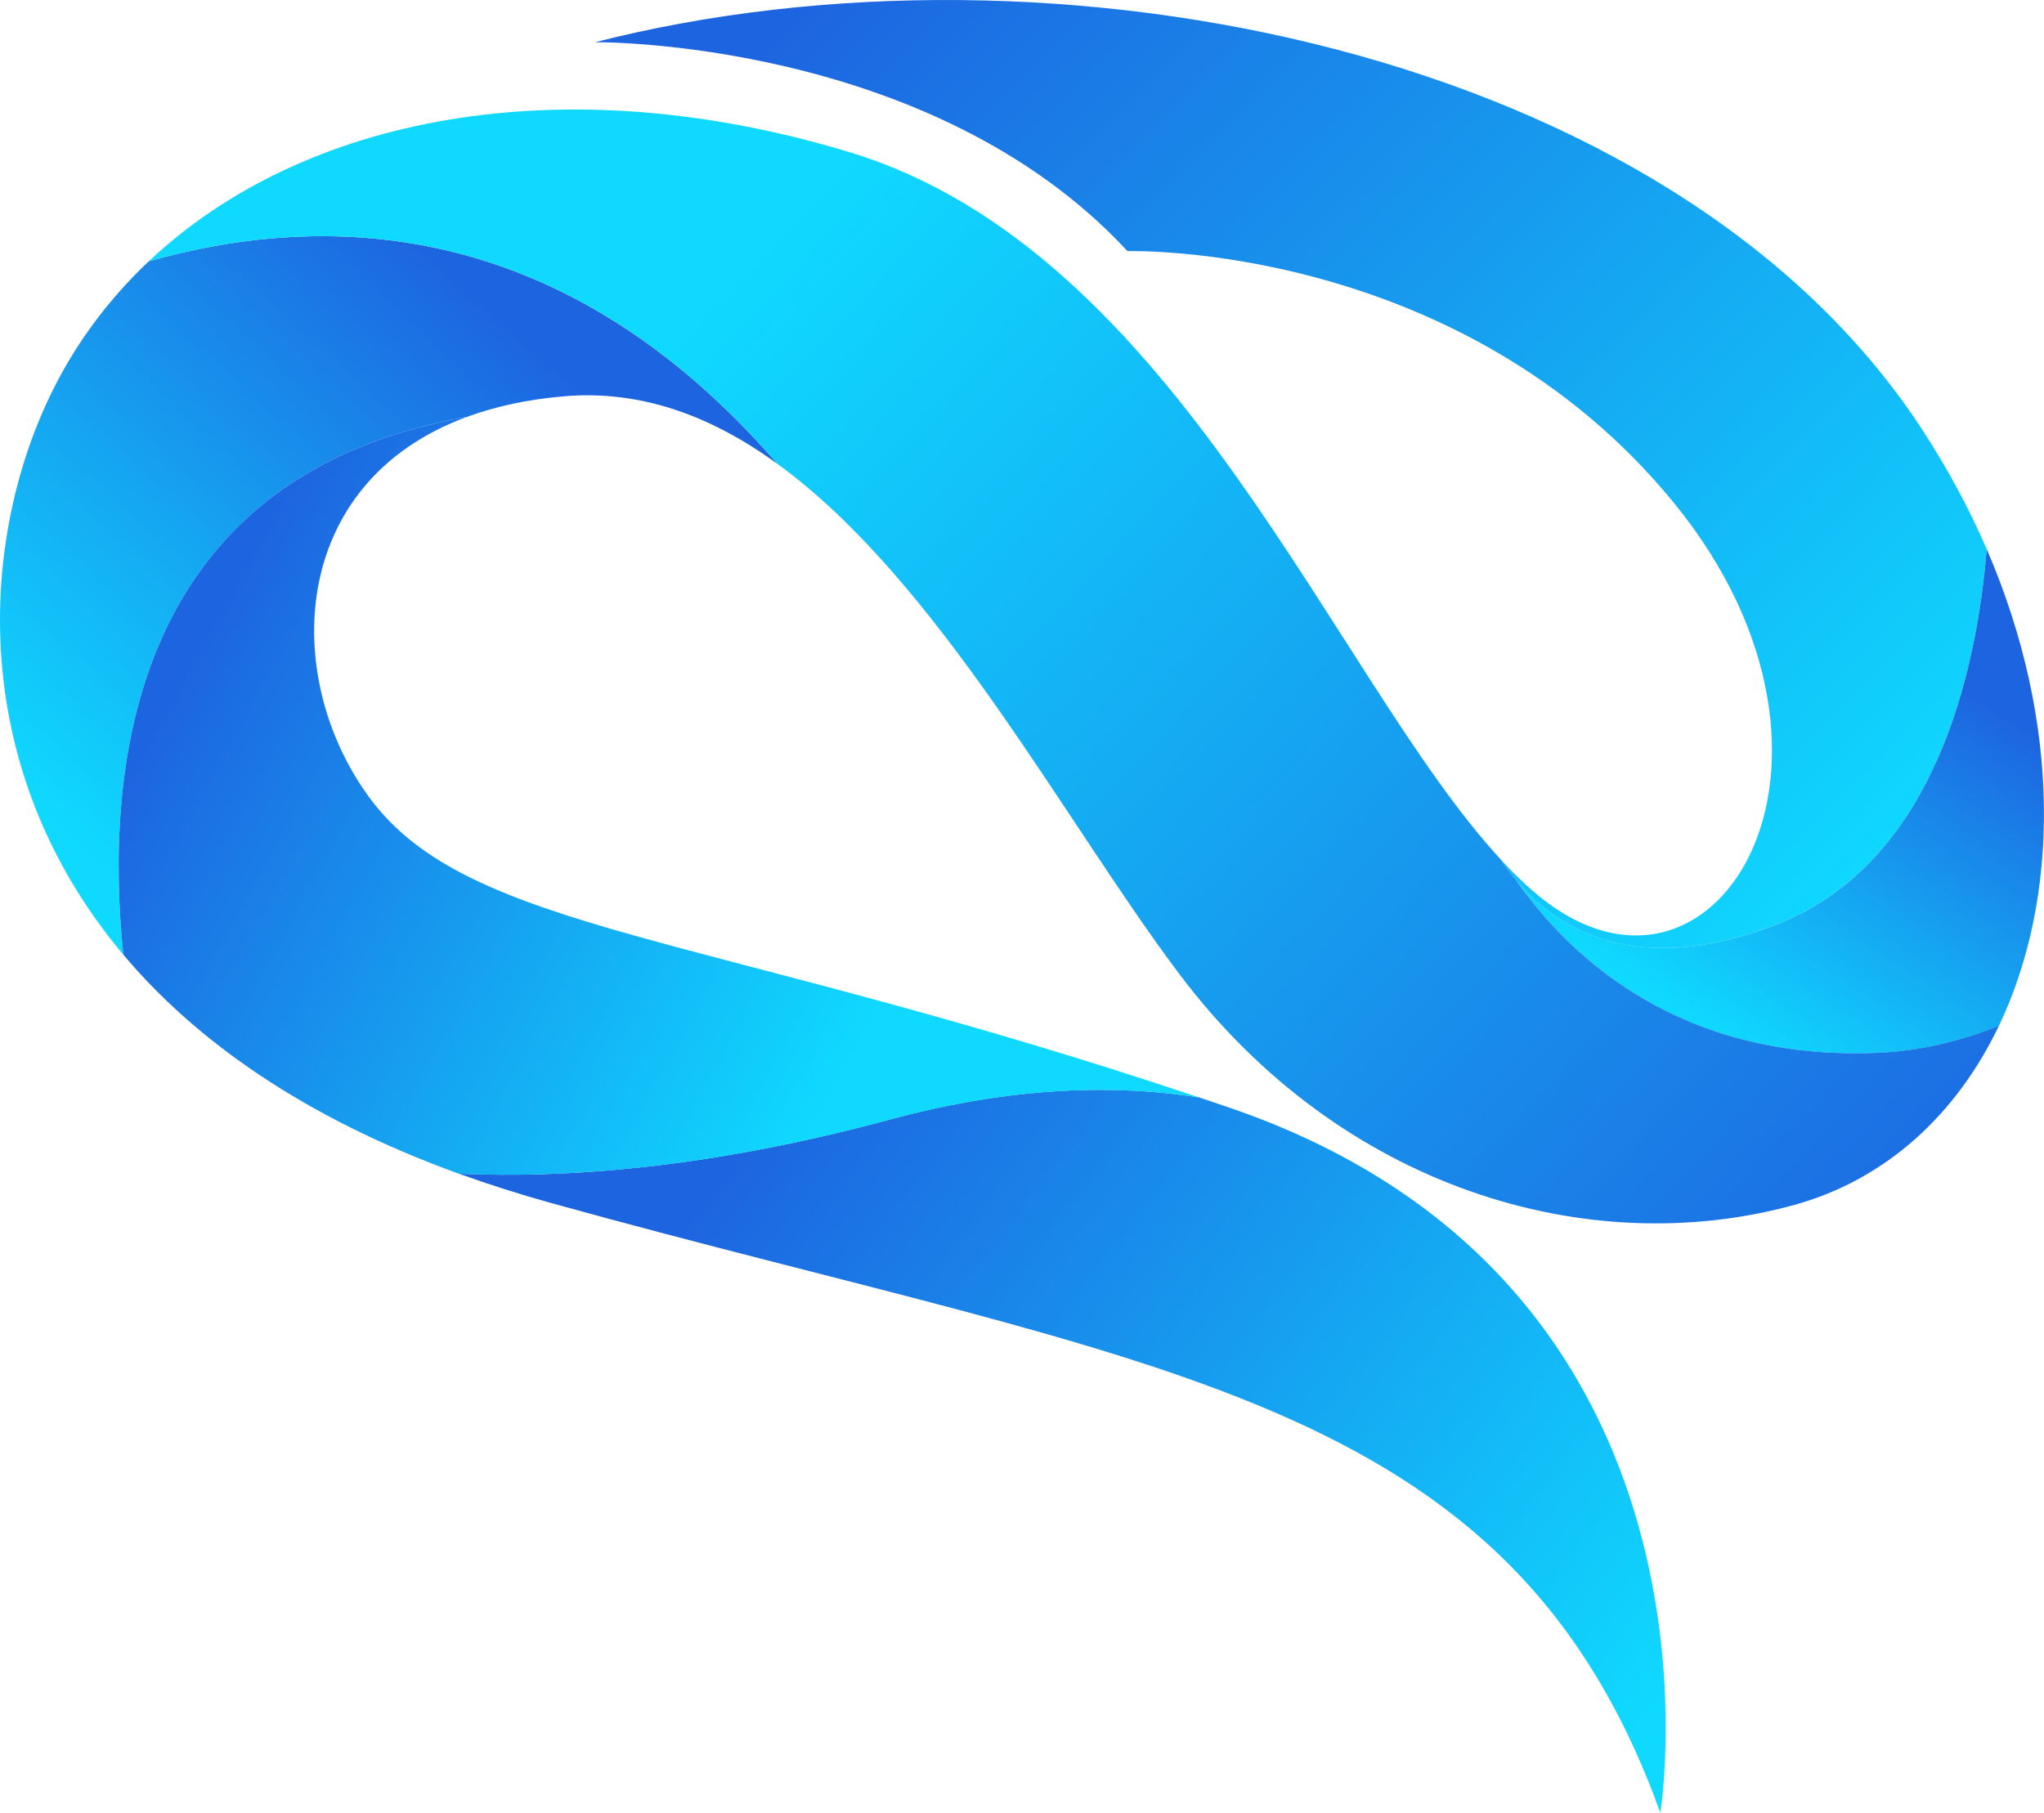 <?xml version="1.0" encoding="utf-8"?>
<!-- Generator: Adobe Illustrator 26.0.0, SVG Export Plug-In . SVG Version: 6.00 Build 0)  -->
<svg version="1.1" id="图层_1" xmlns="http://www.w3.org/2000/svg" xmlns:xlink="http://www.w3.org/1999/xlink" x="0px" y="0px"
	 viewBox="0 0 238.67 211.71" style="enable-background:new 0 0 238.67 211.71;" xml:space="preserve">
<style type="text/css">
	.st0{fill:url(#SVGID_1_);}
	.st1{fill:url(#SVGID_00000088839655364988964770000009877212443496050067_);}
	.st2{fill:url(#SVGID_00000123431993975569537960000002761179912966191247_);}
	.st3{fill:url(#SVGID_00000016049739197998780310000003206818132191119294_);}
	.st4{fill:url(#SVGID_00000021119439640351847540000014864945665092473011_);}
	.st5{fill:url(#SVGID_00000088093425236780821310000006872755634251235259_);}
	.st6{fill:url(#SVGID_00000082364398700378175460000000413581661452189601_);}
</style>
<g>
	<linearGradient id="SVGID_1_" gradientUnits="userSpaceOnUse" x1="221.844" y1="101.053" x2="107.653" y2="-12.964">
		<stop  offset="0" style="stop-color:#0FD9FF"/>
		<stop  offset="1" style="stop-color:#1D65E0"/>
	</linearGradient>
	<path class="st0" d="M207.04,108.13c18.9-7.08,23.78-29.79,24.94-44c-2.05-4.73-4.59-9.47-7.65-14.14
		C195.32,5.78,122.83-8.69,69.48,4.93c0,0,39.2-0.43,62.17,24.4c0,0,38.79-1.19,63.78,29.37s4.41,63.67-16.56,45.26
		c-1.02-0.9-2.04-1.88-3.05-2.95c0.38,0.59,0.79,1.21,1.23,1.84C181.98,108.69,191.09,114.1,207.04,108.13z"/>
	
		<linearGradient id="SVGID_00000083076603142191456130000012600518845864555154_" gradientUnits="userSpaceOnUse" x1="175.178" y1="101.579" x2="177.064" y2="101.579">
		<stop  offset="0" style="stop-color:#0FD9FF"/>
		<stop  offset="1" style="stop-color:#1D65E0"/>
	</linearGradient>
	<path style="fill:url(#SVGID_00000083076603142191456130000012600518845864555154_);" d="M175.83,101.01
		c-0.22-0.23-0.43-0.46-0.65-0.7c0.54,0.83,1.17,1.69,1.89,2.54C176.62,102.22,176.21,101.6,175.83,101.01z"/>
	
		<linearGradient id="SVGID_00000023238949267306501580000004501535064598162364_" gradientUnits="userSpaceOnUse" x1="191.487" y1="201.488" x2="92.963" y2="126.116">
		<stop  offset="0" style="stop-color:#0FD9FF"/>
		<stop  offset="1" style="stop-color:#1D65E0"/>
	</linearGradient>
	<path style="fill:url(#SVGID_00000023238949267306501580000004501535064598162364_);" d="M103.87,130.76
		c-21.12,5.71-37.91,6.87-50.28,6.32c3.4,1.23,6.98,2.38,10.77,3.43c70.32,19.5,111.75,21.93,129.51,71.2
		c0,0,10.04-61.68-50.31-82.34c-1.18-0.4-2.35-0.8-3.51-1.19C130.28,126.62,118.26,126.87,103.87,130.76z"/>
	
		<linearGradient id="SVGID_00000110430365048677506710000012207315557967240345_" gradientUnits="userSpaceOnUse" x1="5.684" y1="95.247" x2="58.602" y2="37.281">
		<stop  offset="0" style="stop-color:#0FD9FF"/>
		<stop  offset="1" style="stop-color:#1D65E0"/>
	</linearGradient>
	<path style="fill:url(#SVGID_00000110430365048677506710000012207315557967240345_);" d="M17.37,30.52
		c-3.81,3.6-7.08,7.69-9.7,12.24C-2.22,59.89-5,88.44,14.4,111.5c-2.15-20.94,0.37-55.79,40.12-62.81c3.29-1.21,7.08-2.05,11.4-2.41
		c9.07-0.76,17.3,2.4,24.86,7.9c0,0,0,0,0,0C66,25.61,38.56,24.52,17.37,30.52z"/>
	
		<linearGradient id="SVGID_00000183230067543859848590000008496630121148875936_" gradientUnits="userSpaceOnUse" x1="199.433" y1="120.087" x2="226.762" y2="78.832">
		<stop  offset="0" style="stop-color:#0FD9FF"/>
		<stop  offset="1" style="stop-color:#1D65E0"/>
	</linearGradient>
	<path style="fill:url(#SVGID_00000183230067543859848590000008496630121148875936_);" d="M231.98,64.13
		c-1.16,14.21-6.04,36.93-24.94,44c-15.94,5.97-25.06,0.55-29.98-5.28c6.26,8.91,18.99,20.96,41.81,20.14
		c5.15-0.18,10-1.34,14.54-3.19C240.48,104.98,240.81,84.56,231.98,64.13z"/>
	
		<linearGradient id="SVGID_00000159430112082704254130000006424774803529865095_" gradientUnits="userSpaceOnUse" x1="83.217" y1="35.697" x2="218.47" y2="162.246">
		<stop  offset="0" style="stop-color:#0FD9FF"/>
		<stop  offset="1" style="stop-color:#1D65E0"/>
	</linearGradient>
	<path style="fill:url(#SVGID_00000159430112082704254130000006424774803529865095_);" d="M177.06,102.85
		c-0.71-0.85-1.34-1.71-1.89-2.54c-19.49-21.19-37.77-70.97-75.99-82.54C65.68,7.62,35.37,13.54,17.37,30.52
		c21.19-6,48.63-4.91,73.41,23.66c0,0,0,0,0,0c18.84,13.69,33.56,41.84,46.97,59.64c18.8,24.95,47.65,33.53,71.72,26.92
		c10.73-2.95,18.99-10.57,23.94-20.95c-4.54,1.85-9.39,3.01-14.54,3.19C196.05,123.8,183.32,111.76,177.06,102.85z"/>
	
		<linearGradient id="SVGID_00000110442697956404459260000012957792187356247442_" gradientUnits="userSpaceOnUse" x1="101.399" y1="119.927" x2="22.719" y2="76.409">
		<stop  offset="0" style="stop-color:#0FD9FF"/>
		<stop  offset="1" style="stop-color:#1D65E0"/>
	</linearGradient>
	<path style="fill:url(#SVGID_00000110442697956404459260000012957792187356247442_);" d="M14.4,111.5
		c8.45,10.04,21.09,19.03,39.19,25.59c12.37,0.55,29.16-0.61,50.28-6.32c14.39-3.89,26.41-4.14,36.18-2.58
		c-57.94-19.45-85.39-19.21-96.99-35.14C32.84,79.02,33.7,56.34,54.52,48.69C14.77,55.7,12.25,90.55,14.4,111.5z"/>
</g>
</svg>
